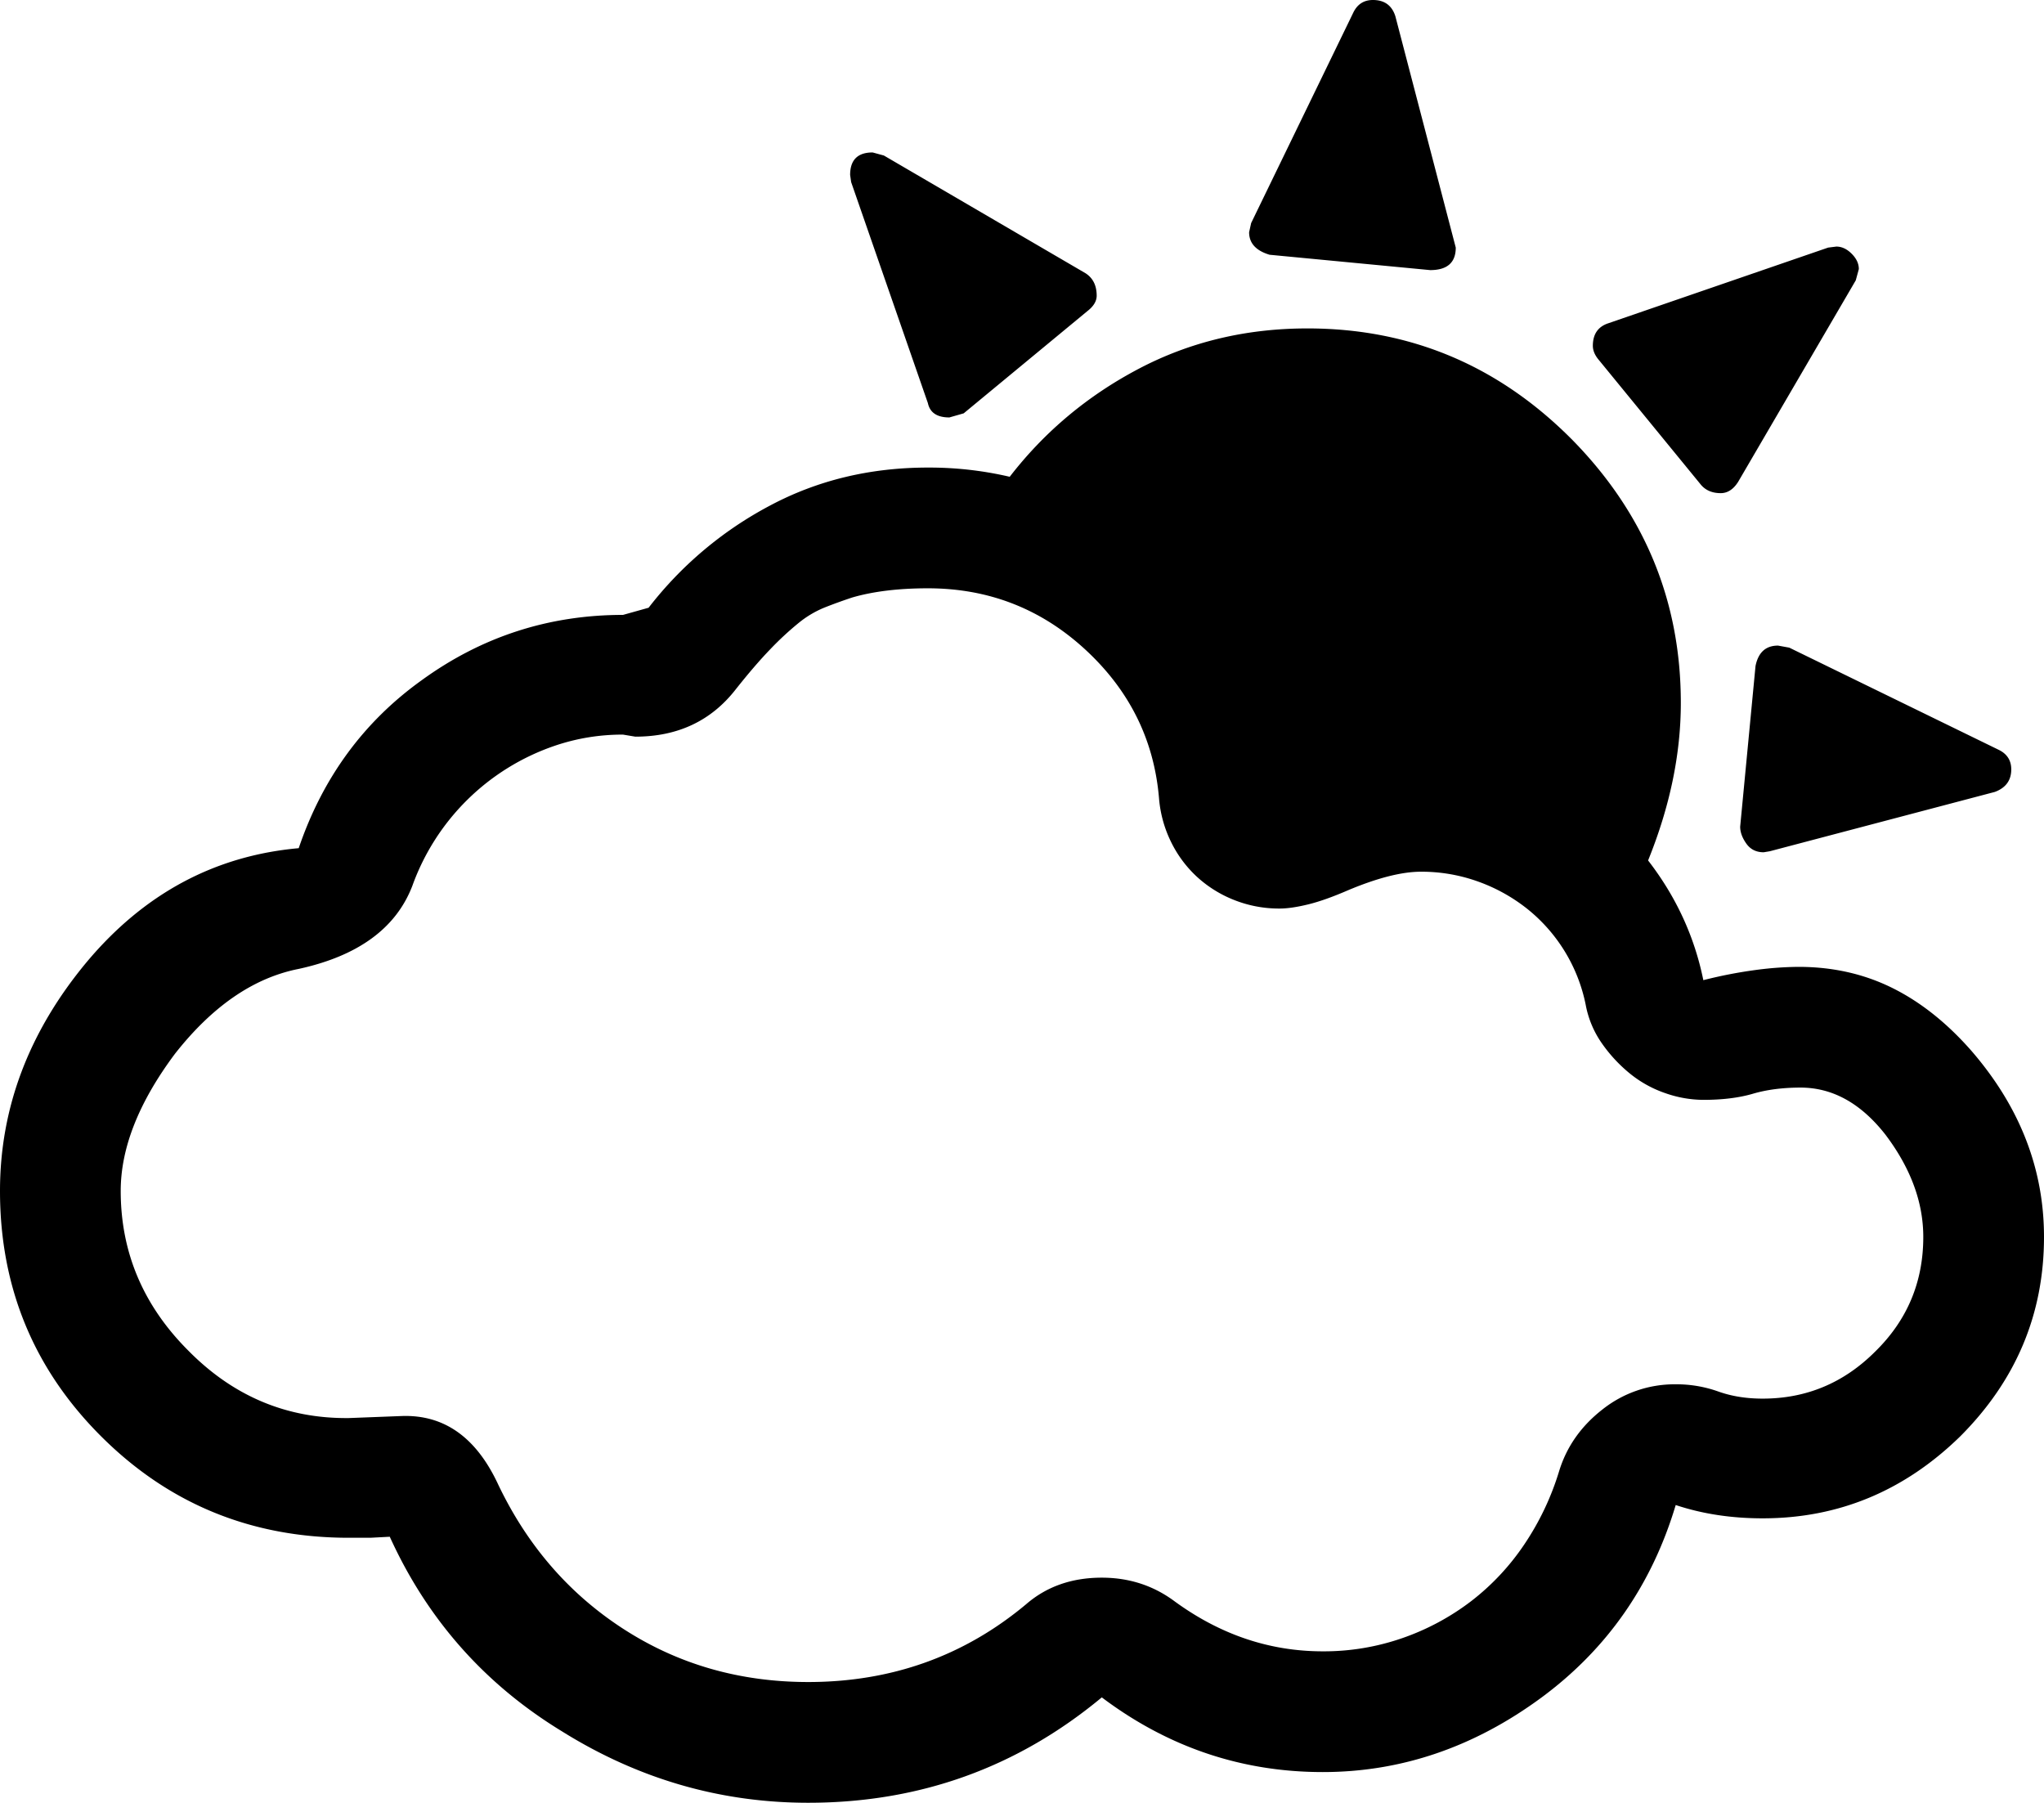 <svg viewBox="0 0 1998 1762" xmlns="http://www.w3.org/2000/svg"><path d="m1723 1367q64 0 110-46 47-46 47-112 0-51-37-100-36-46-83-46-26 0-46.5 6t-48.5 6a114.08 114.08 0 0 1 -37-6.5 112.49 112.49 0 0 1 -34.5-19 145.26 145.26 0 0 1 -27.5-29.5 96.37 96.37 0 0 1 -16-38 160.61 160.61 0 0 0 -57.5-94 168.37 168.37 0 0 0 -48-26.5 163.32 163.32 0 0 0 -55.5-9.5q-28 0-71 18-23 10-39.5 14t-27.5 4a118.73 118.73 0 0 1 -45-8.5 117.14 117.14 0 0 1 -36.5-23 115.24 115.24 0 0 1 -25-34 118.41 118.41 0 0 1 -11.5-41.5q-7-86-72-146t-154-60q-43 0-74 9-15 5-27.5 10a99.27 99.27 0 0 0 -25 15 301.44 301.44 0 0 0 -27.5 25.5q-15 15.5-34 39.5-36 46-98 46l-12-2a204.74 204.74 0 0 0 -67 11 225.1 225.1 0 0 0 -139 137q-24 62-111 81-66 13-121 83-53 71-53 134 0 90 66 156 66 67 157 66l52-2q62-2 94 67 43 90 123 141.5t180 51.5q122 0 213-76 30-26 74-26 40 0 71 23 67 49 145 49a233.52 233.52 0 0 0 78-13 240.23 240.23 0 0 0 67-36 236 236 0 0 0 52-55.5 266.5 266.5 0 0 0 34-71.5q11-36 42.5-60.5a113.4 113.4 0 0 1 71.5-24.5 121.81 121.81 0 0 1 41.5 7q19.5 7 43.5 7zm35-422q50 0 91.5 20.5t77.5 61.5q71 82 71 182 0 113-82 195-82 80-193 80-46 0-85-13-35 117-131 188-99 73-214 73-119 0-216-73-124 103-287 103-129 0-241-70-113-69-168-190l-19 1h-21q-142 0-241-98-100-99-100-241 0-122 85-224 84-100 207-111 35-103 120-164 88-64 197-64l25-7a366.06 366.06 0 0 1 118-99.5q70-37.5 155-37.5a346.11 346.11 0 0 1 80 9q51-66 126-105.5t165-39.5q151 0 259 109 106 108 106 257 0 75-32 154 41 53 54 117a447 447 0 0 1 51.5-10 332.3 332.3 0 0 1 41.5-3zm-926-767-1-7q0-22 22-22l11 3 197 115q11 7 11 22 0 8-9 15l-121 100-14 4q-18 0-21-14zm906 453 11 2 205 100q12 6 12 19 0 16-16 22l-220 58-6 1q-11 0-17-8.5t-6-16.5l15-157q4-20 22-20zm-181-293q0-17 15-22l215-74 8-1q8 0 15 7t7 15l-3 11-115 197q-7 11-17 11-13 0-20-9l-99-121q-6-7-6-14zm-336-111 2-9 100-206q6-12 19-12 17 0 22 16l59 226q0 22-25 22l-157-15q-20-6-20-22z"/></svg>